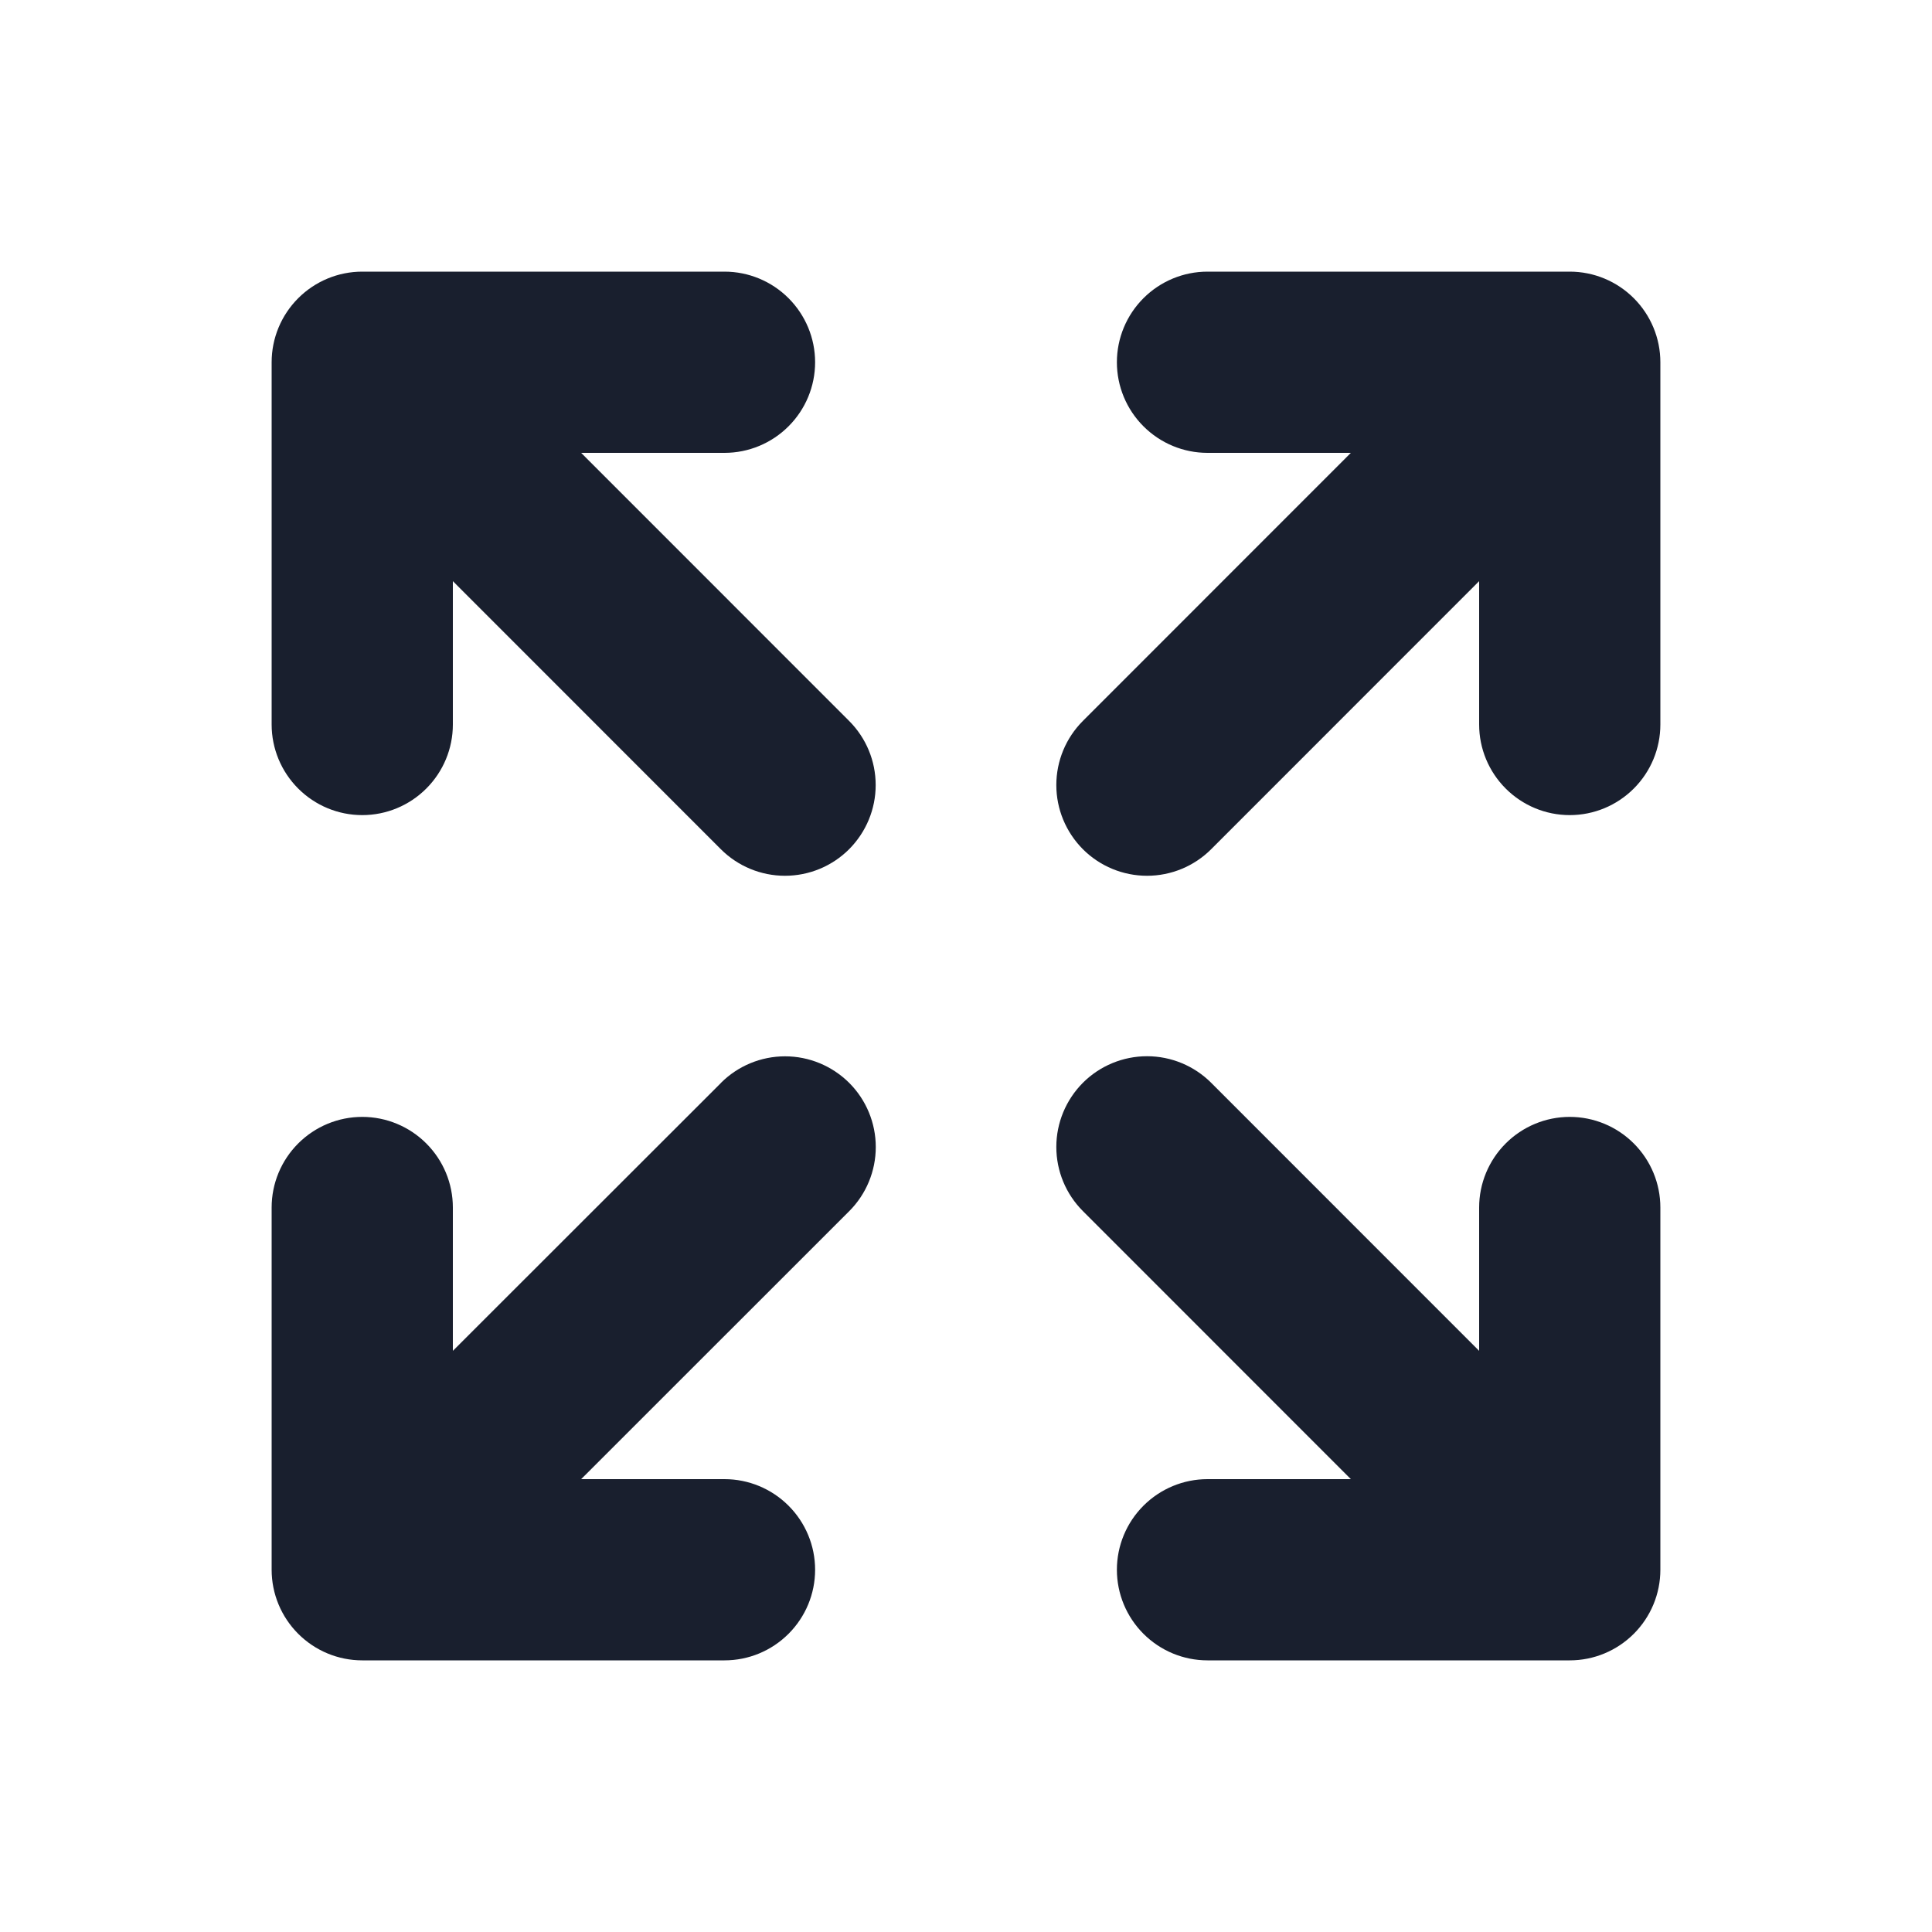 <svg width="20" height="20" viewBox="0 0 20 20" fill="none" xmlns="http://www.w3.org/2000/svg">
<path d="M17.188 3.75V7.5C17.188 7.749 17.089 7.987 16.913 8.163C16.737 8.339 16.499 8.438 16.25 8.438C16.001 8.438 15.763 8.339 15.587 8.163C15.411 7.987 15.312 7.749 15.312 7.5V6.016L12.538 8.791C12.362 8.967 12.123 9.066 11.874 9.066C11.625 9.066 11.386 8.967 11.21 8.791C11.034 8.614 10.935 8.376 10.935 8.127C10.935 7.877 11.034 7.639 11.21 7.463L13.984 4.688H12.5C12.251 4.688 12.013 4.589 11.837 4.413C11.661 4.237 11.562 3.999 11.562 3.75C11.562 3.501 11.661 3.263 11.837 3.087C12.013 2.911 12.251 2.812 12.5 2.812H16.25C16.499 2.812 16.737 2.911 16.913 3.087C17.089 3.263 17.188 3.501 17.188 3.75ZM7.462 11.212L4.688 13.984V12.5C4.688 12.251 4.589 12.013 4.413 11.837C4.237 11.661 3.999 11.562 3.75 11.562C3.501 11.562 3.263 11.661 3.087 11.837C2.911 12.013 2.812 12.251 2.812 12.5V16.25C2.812 16.499 2.911 16.737 3.087 16.913C3.263 17.089 3.501 17.188 3.75 17.188H7.5C7.749 17.188 7.987 17.089 8.163 16.913C8.339 16.737 8.438 16.499 8.438 16.25C8.438 16.001 8.339 15.763 8.163 15.587C7.987 15.411 7.749 15.312 7.5 15.312H6.016L8.791 12.538C8.967 12.362 9.066 12.123 9.066 11.874C9.066 11.625 8.967 11.386 8.791 11.21C8.614 11.034 8.376 10.935 8.127 10.935C7.877 10.935 7.639 11.034 7.463 11.21L7.462 11.212ZM16.25 11.562C16.001 11.562 15.763 11.661 15.587 11.837C15.411 12.013 15.312 12.251 15.312 12.5V13.984L12.538 11.209C12.362 11.033 12.123 10.934 11.874 10.934C11.625 10.934 11.386 11.033 11.21 11.209C11.034 11.386 10.935 11.624 10.935 11.873C10.935 12.123 11.034 12.361 11.21 12.537L13.984 15.312H12.5C12.251 15.312 12.013 15.411 11.837 15.587C11.661 15.763 11.562 16.001 11.562 16.25C11.562 16.499 11.661 16.737 11.837 16.913C12.013 17.089 12.251 17.188 12.5 17.188H16.25C16.499 17.188 16.737 17.089 16.913 16.913C17.089 16.737 17.188 16.499 17.188 16.25V12.5C17.188 12.251 17.089 12.013 16.913 11.837C16.737 11.661 16.499 11.562 16.25 11.562ZM6.016 4.688H7.5C7.749 4.688 7.987 4.589 8.163 4.413C8.339 4.237 8.438 3.999 8.438 3.75C8.438 3.501 8.339 3.263 8.163 3.087C7.987 2.911 7.749 2.812 7.5 2.812H3.75C3.501 2.812 3.263 2.911 3.087 3.087C2.911 3.263 2.812 3.501 2.812 3.75V7.5C2.812 7.749 2.911 7.987 3.087 8.163C3.263 8.339 3.501 8.438 3.75 8.438C3.999 8.438 4.237 8.339 4.413 8.163C4.589 7.987 4.688 7.749 4.688 7.5V6.016L7.462 8.791C7.638 8.967 7.877 9.066 8.126 9.066C8.375 9.066 8.614 8.967 8.79 8.791C8.966 8.614 9.065 8.376 9.065 8.127C9.065 7.877 8.966 7.639 8.79 7.463L6.016 4.688Z" fill="#191F2E"/>
</svg>
